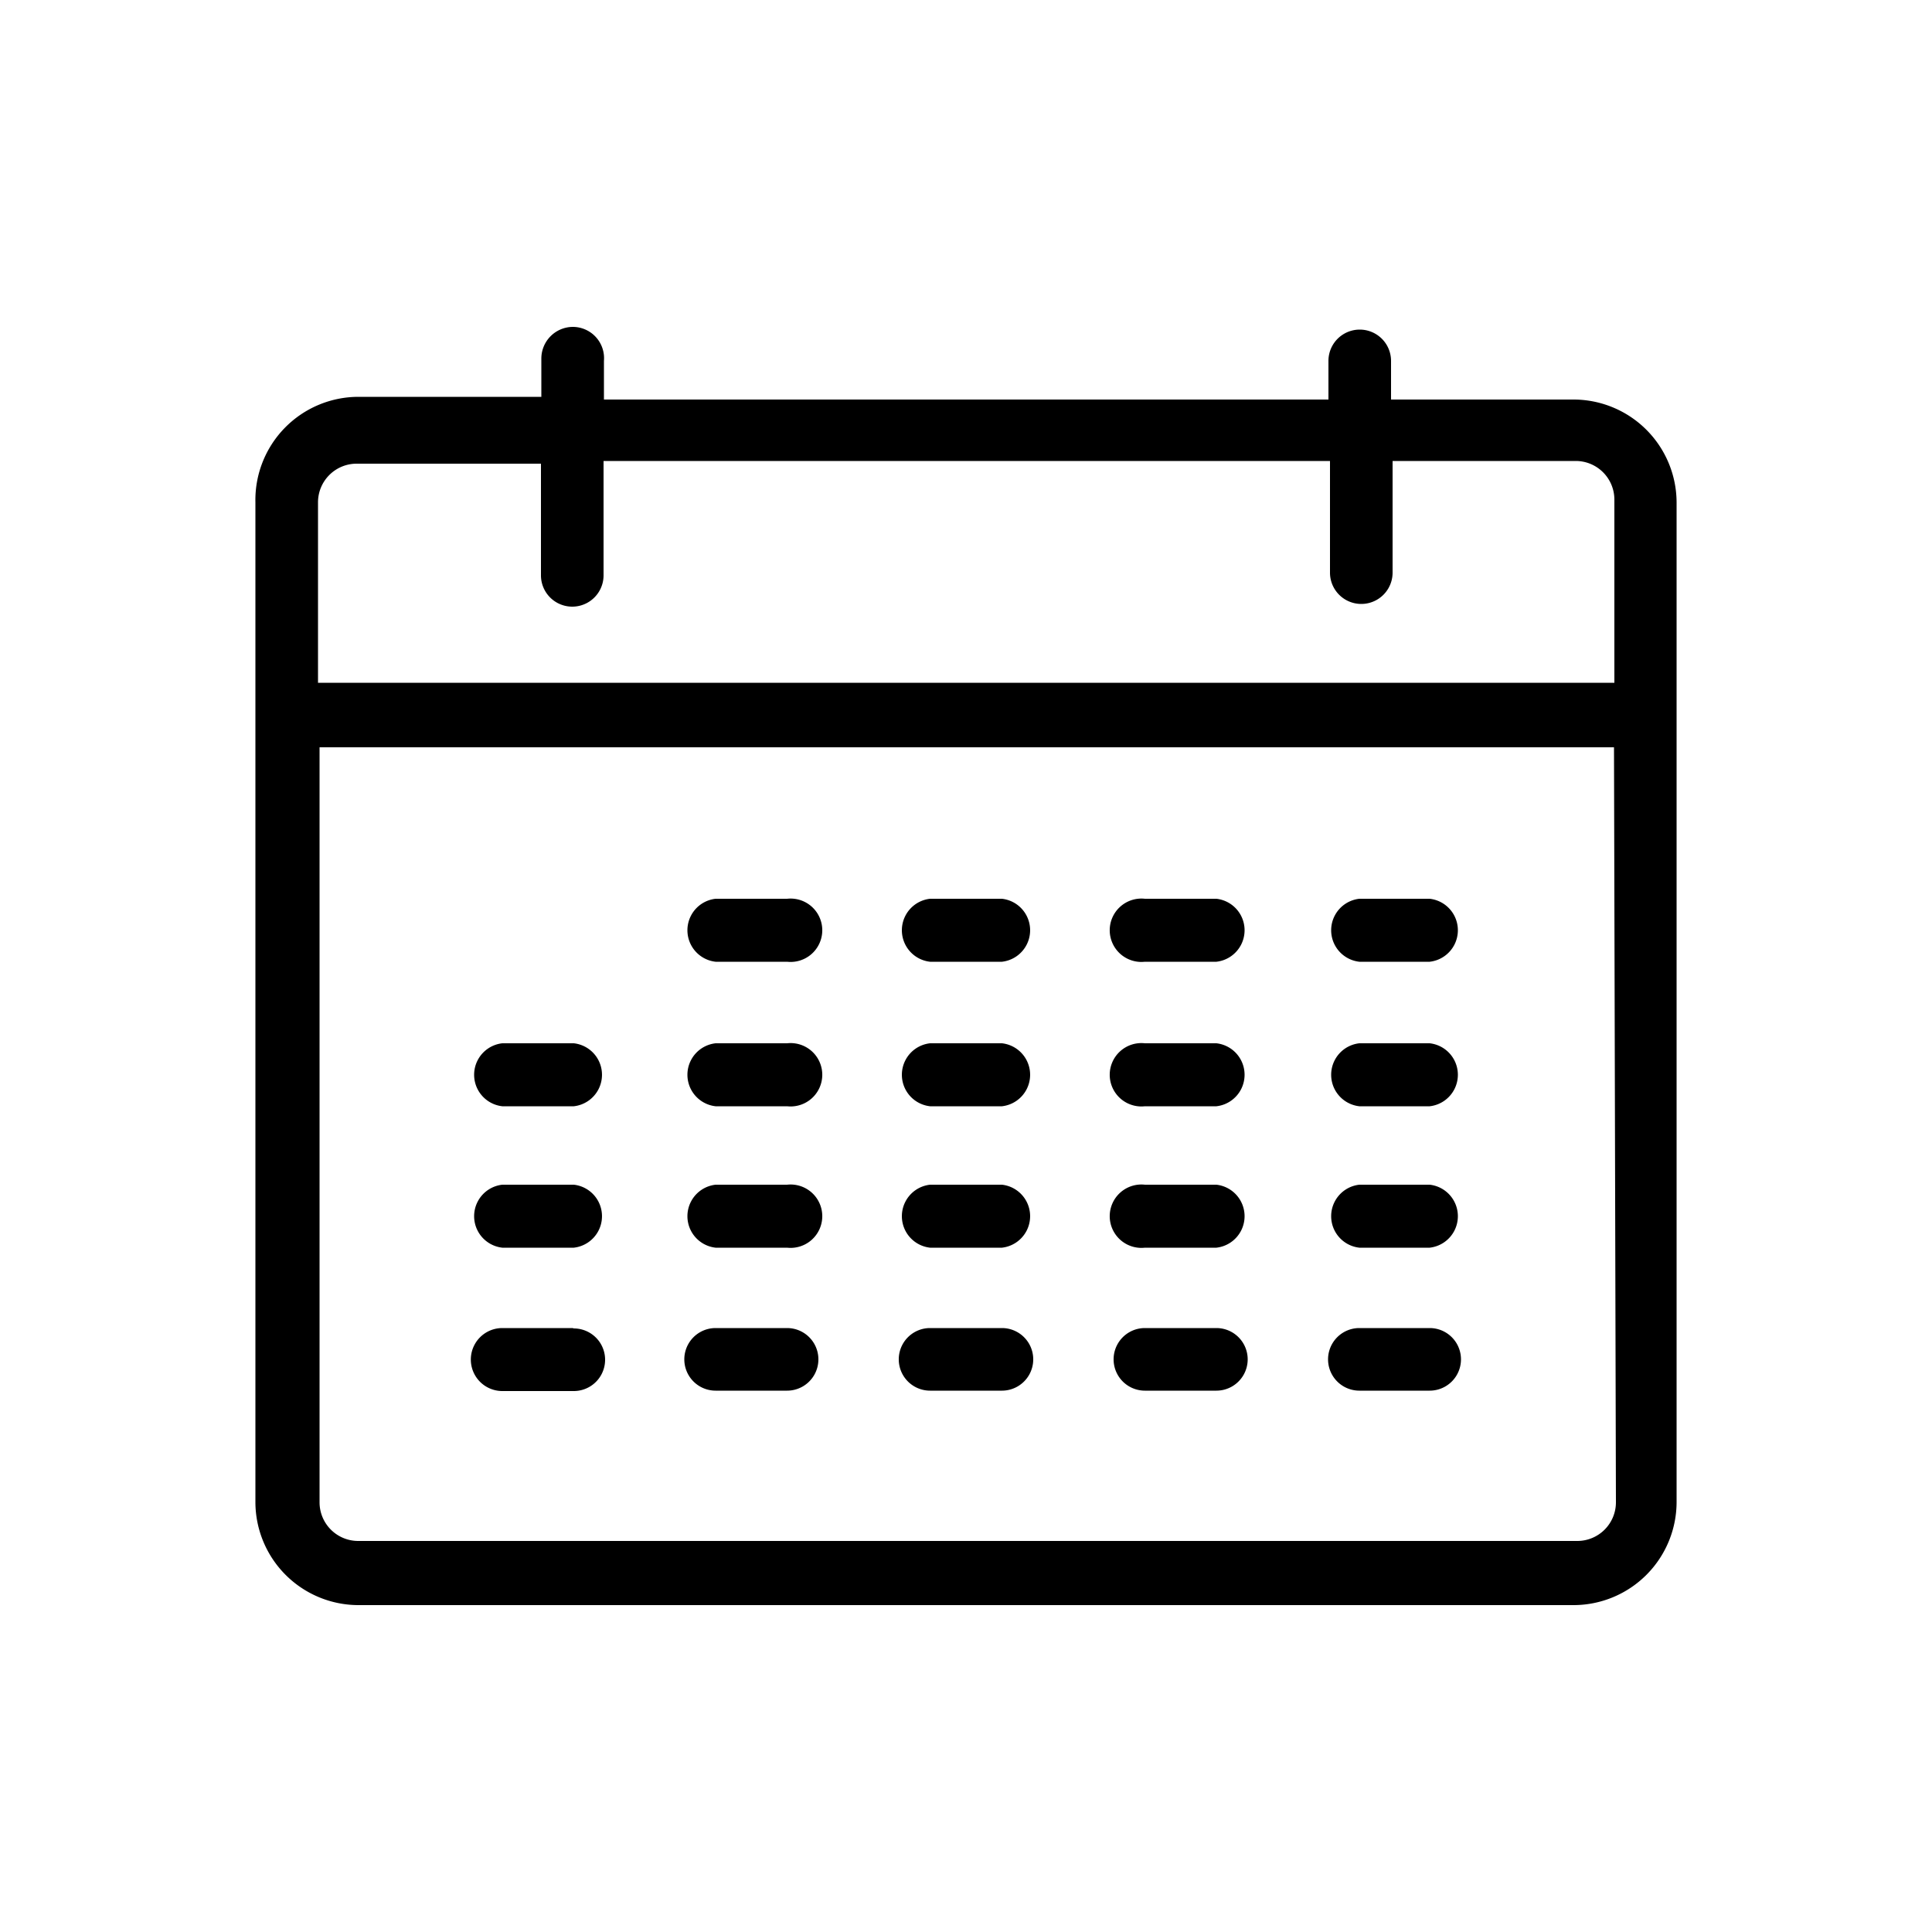 <svg id="Ebene_1" data-name="Ebene 1" xmlns="http://www.w3.org/2000/svg" viewBox="0 0 50 50"><path d="M14.82,8.46a.82.82,0,0,0-.81.81v1H9.27A2.67,2.67,0,0,0,6.61,13V38.88a2.67,2.67,0,0,0,2.66,2.66H40.73a2.67,2.67,0,0,0,2.66-2.66V13a2.67,2.67,0,0,0-2.66-2.66H36v-1a.81.81,0,1,0-1.62,0v1H15.63v-1A.81.81,0,0,0,14.82,8.46Zm27,30.42a1,1,0,0,1-1,1H9.27a1,1,0,0,1-1-1V19.34H41.77Zm-7.4-26.95v2.89a.81.81,0,1,0,1.62,0V11.93h4.74a1,1,0,0,1,1,1v4.74H8.23V13a1,1,0,0,1,1-1H14v2.89a.81.81,0,0,0,1.62,0V11.93Z"/><path d="M20.37,23.26H18.52a.82.82,0,0,0,0,1.63h1.85a.82.82,0,1,0,0-1.63Z"/><path d="M25.93,23.26H24.07a.82.82,0,0,0,0,1.63h1.86a.82.82,0,0,0,0-1.63Z"/><path d="M31.48,23.26H29.63a.82.82,0,1,0,0,1.63h1.85a.82.82,0,0,0,0-1.63Z"/><path d="M37,23.26H35.18a.82.82,0,0,0,0,1.63H37a.82.82,0,0,0,0-1.63Z"/><path d="M14.82,27H13a.82.82,0,0,0,0,1.63h1.85a.82.82,0,0,0,0-1.63Z"/><path d="M20.37,27H18.52a.82.82,0,0,0,0,1.63h1.85a.82.82,0,1,0,0-1.63Z"/><path d="M25.93,27H24.07a.82.82,0,0,0,0,1.63h1.86a.82.82,0,0,0,0-1.63Z"/><path d="M31.48,27H29.63a.82.82,0,1,0,0,1.63h1.85a.82.82,0,0,0,0-1.63Z"/><path d="M37,27H35.18a.82.82,0,0,0,0,1.63H37A.82.82,0,0,0,37,27Z"/><path d="M14.82,30.66H13a.82.82,0,0,0,0,1.63h1.85a.82.82,0,0,0,0-1.63Z"/><path d="M20.37,30.66H18.52a.82.82,0,0,0,0,1.63h1.85a.82.82,0,1,0,0-1.63Z"/><path d="M25.93,30.66H24.07a.82.82,0,0,0,0,1.63h1.86a.82.82,0,0,0,0-1.63Z"/><path d="M31.48,30.66H29.63a.82.82,0,1,0,0,1.63h1.85a.82.82,0,0,0,0-1.63Z"/><path d="M37,30.66H35.18a.82.82,0,0,0,0,1.63H37a.82.82,0,0,0,0-1.63Z"/><path d="M14.82,34.37H13A.81.81,0,1,0,13,36h1.85a.81.81,0,0,0,0-1.62Z"/><path d="M20.37,34.37H18.52a.81.81,0,0,0,0,1.62h1.85a.81.81,0,1,0,0-1.62Z"/><path d="M25.93,34.37H24.07a.81.81,0,0,0,0,1.62h1.86a.81.81,0,1,0,0-1.62Z"/><path d="M31.48,34.37H29.63a.81.81,0,1,0,0,1.62h1.85a.81.81,0,0,0,0-1.62Z"/><path d="M37,34.37H35.18a.81.81,0,0,0,0,1.62H37a.81.81,0,0,0,0-1.62Z"/></svg>